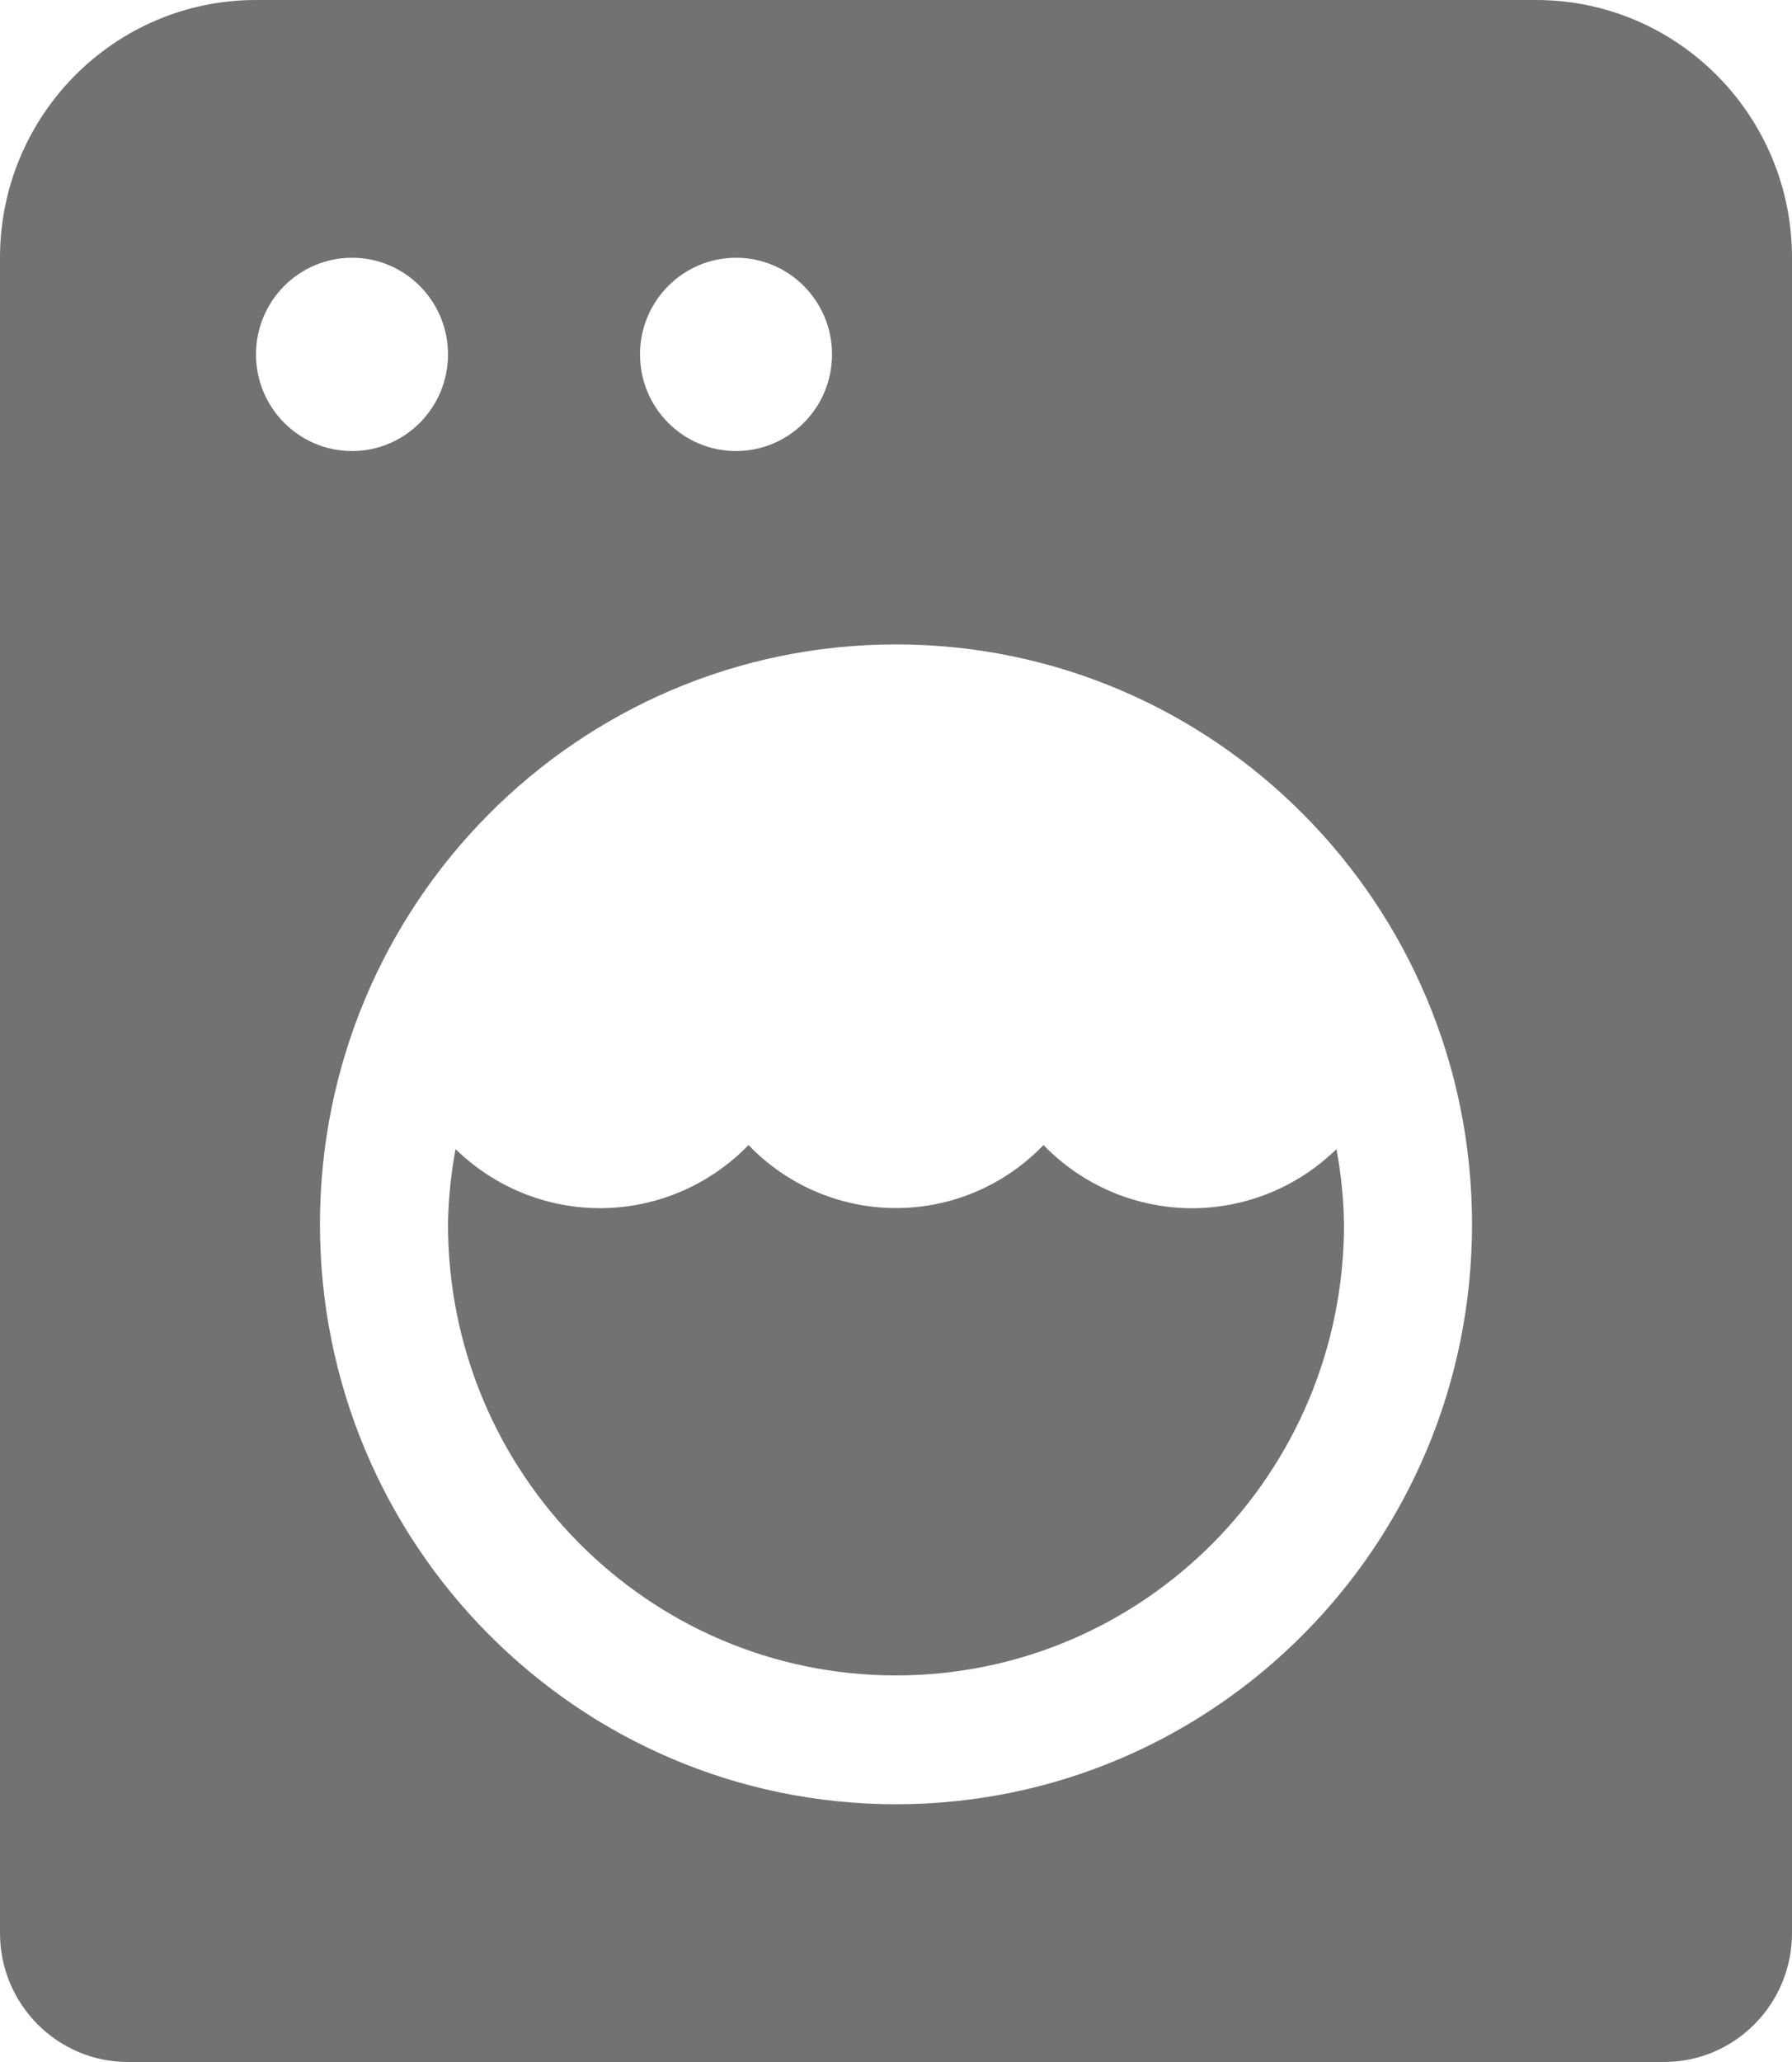 <svg width="20" height="23" viewBox="0 0 20 23" fill="none" xmlns="http://www.w3.org/2000/svg">
<g opacity="0.552">
<path d="M13.304 13.477C13.906 13.476 14.484 13.24 14.916 12.817C14.967 13.094 14.996 13.374 15 13.656C15 16.435 12.761 18.688 10 18.688C7.239 18.688 5 16.435 5 13.656C5.004 13.374 5.033 13.094 5.084 12.817C5.524 13.247 6.115 13.484 6.728 13.476C7.342 13.467 7.926 13.214 8.354 12.772C8.785 13.221 9.379 13.475 10 13.475C10.621 13.475 11.215 13.221 11.646 12.772C12.081 13.222 12.679 13.476 13.304 13.477Z" fill="black"/>
<path fill-rule="evenodd" clip-rule="evenodd" d="M2.857 0H17.143C18.721 0 20 1.287 20 2.875V21.562C20 22.356 19.36 23 18.571 23H1.429C0.64 23 0 22.356 0 21.562V2.875C0 1.287 1.279 0 2.857 0ZM9.286 3.953C9.286 3.358 8.806 2.875 8.214 2.875C7.623 2.875 7.143 3.358 7.143 3.953C7.143 4.549 7.623 5.031 8.214 5.031C8.806 5.031 9.286 4.549 9.286 3.953ZM2.857 3.953C2.857 3.358 3.337 2.875 3.929 2.875C4.52 2.875 5 3.358 5 3.953C5 4.549 4.52 5.031 3.929 5.031C3.337 5.031 2.857 4.549 2.857 3.953ZM3.571 13.656C3.571 17.229 6.45 20.125 10 20.125C13.55 20.125 16.429 17.229 16.429 13.656C16.429 10.084 13.55 7.188 10 7.188C6.45 7.188 3.571 10.084 3.571 13.656Z" fill="black"/>
</g>
</svg>
